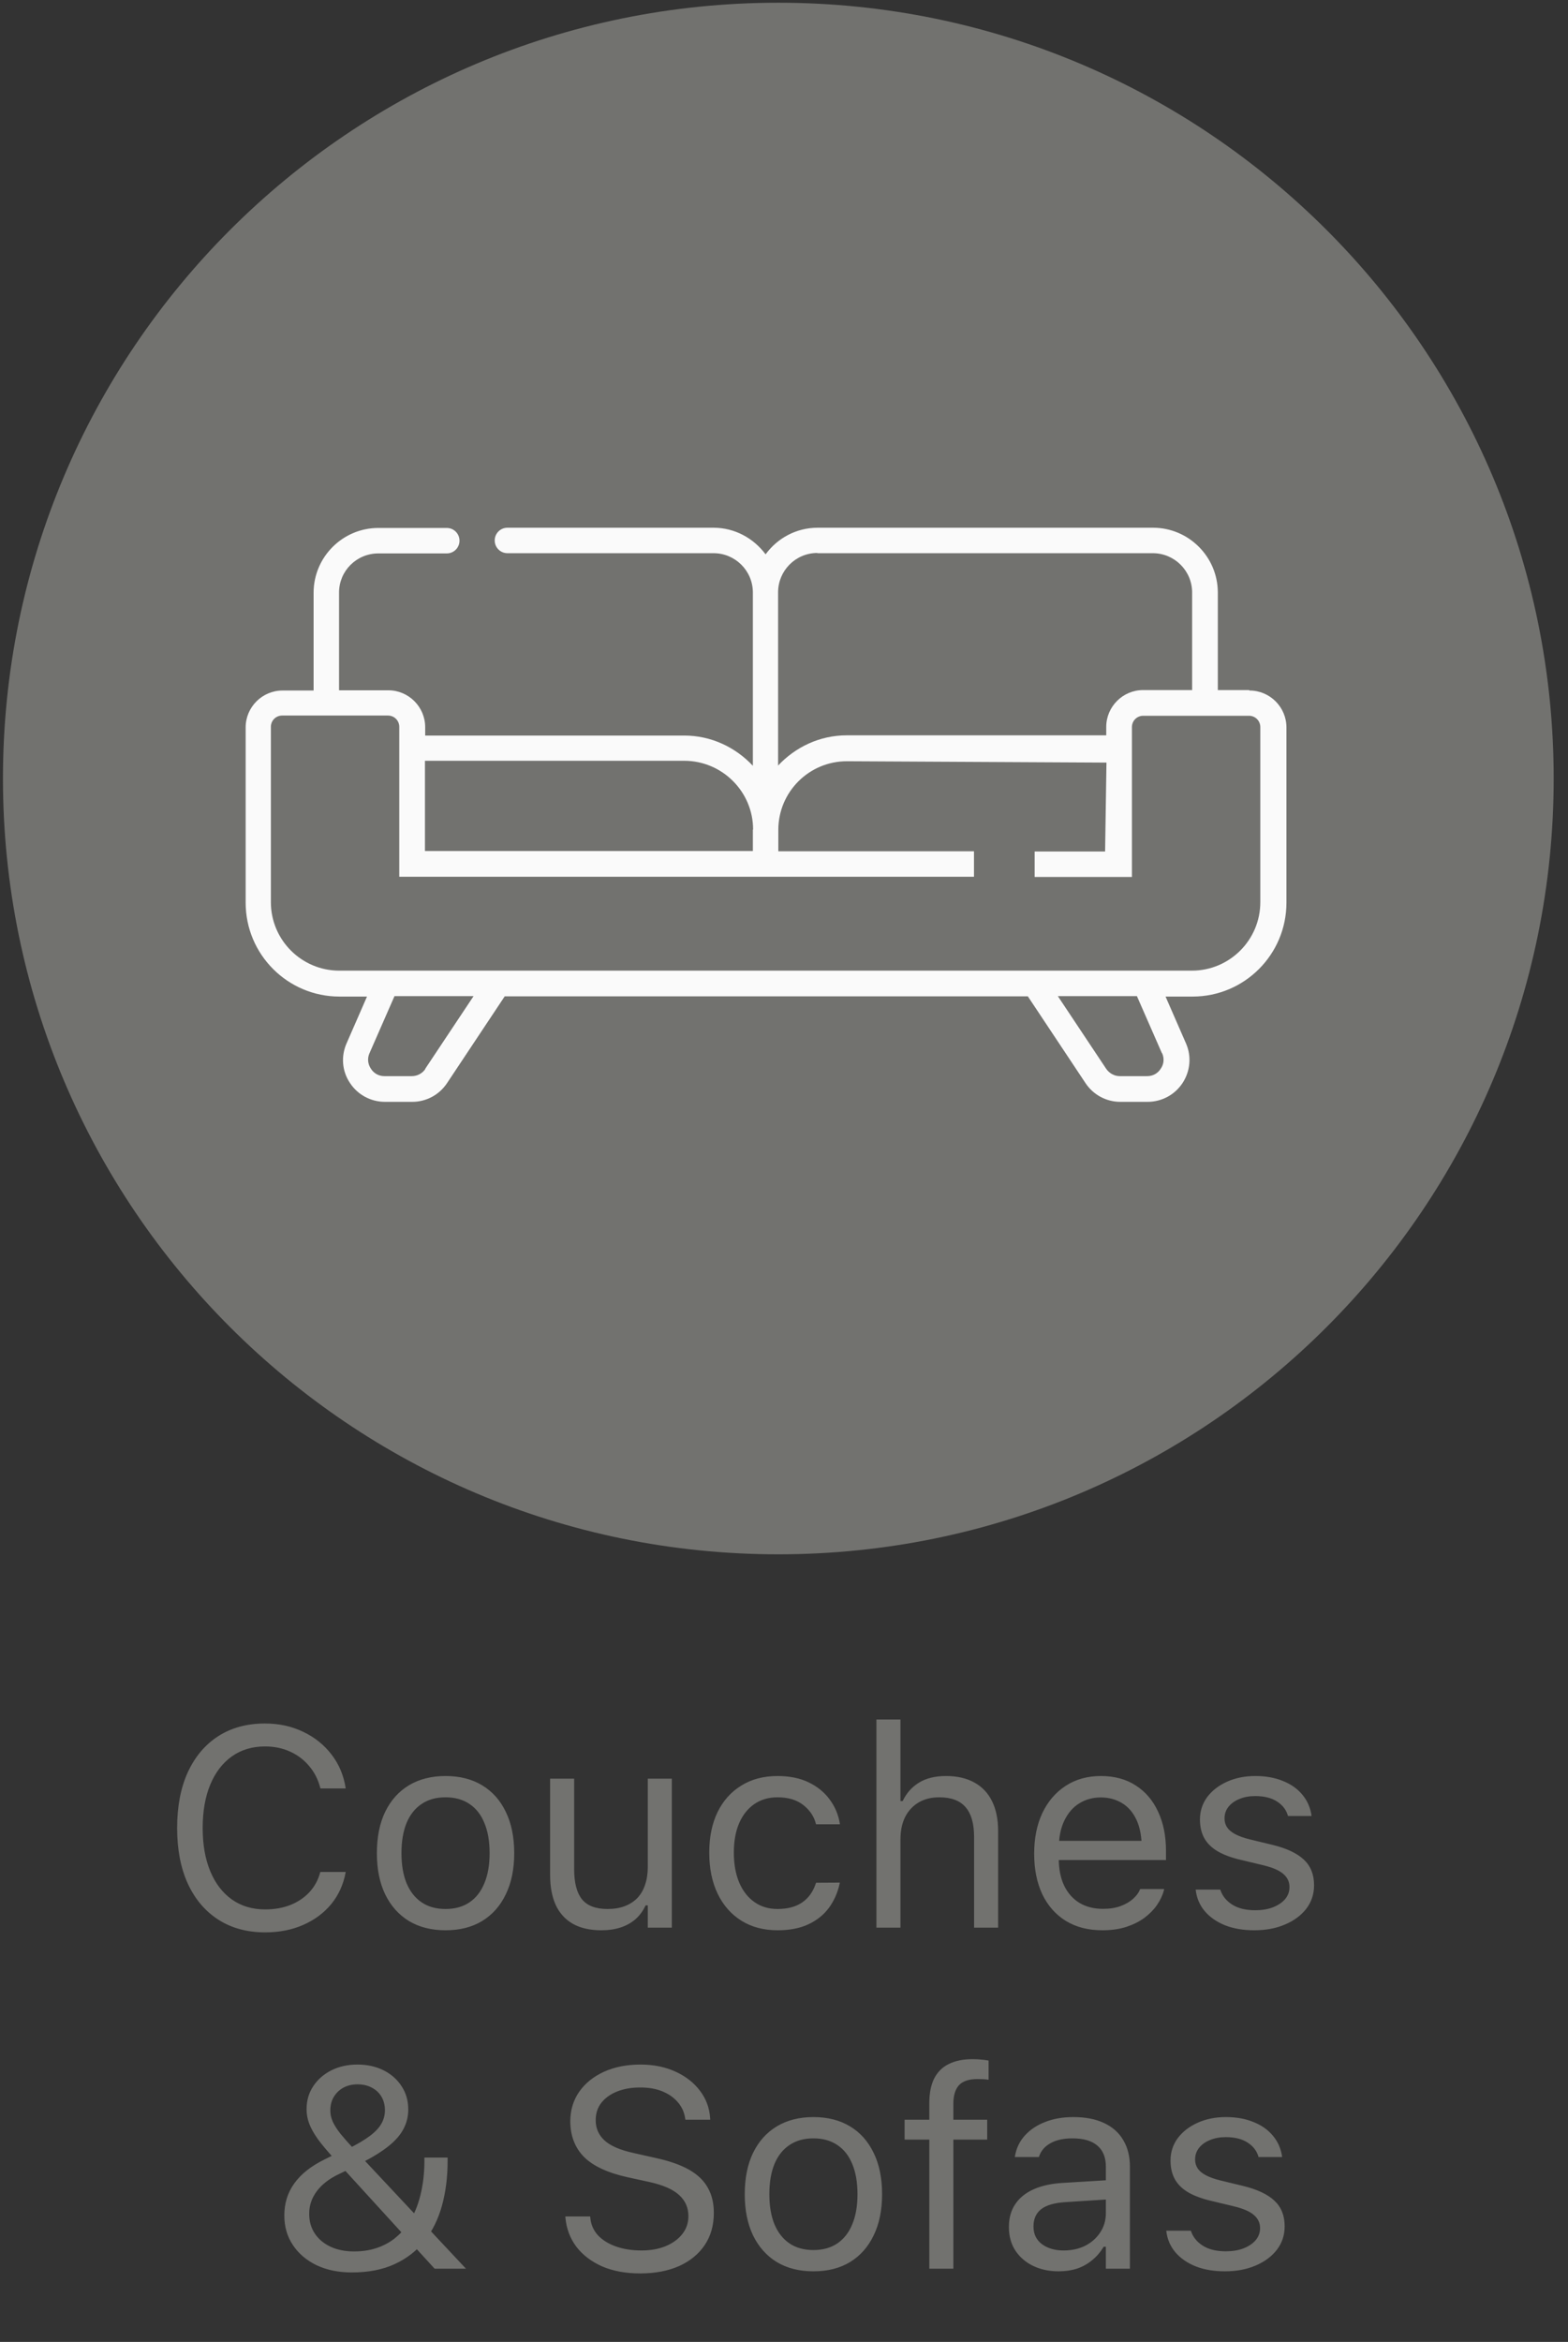 <svg width="69" height="103" viewBox="0 0 69 103" fill="none" xmlns="http://www.w3.org/2000/svg">
<rect x="0" y="0" width="69" height="103" fill="#333333" stroke="none"/>
<path d="M34.25 68.36C53.094 68.36 68.37 53.084 68.37 34.24C68.37 15.396 53.094 0.12 34.25 0.12C15.406 0.12 0.13 15.396 0.13 34.24C0.13 53.084 15.406 68.36 34.25 68.36Z" fill="#72726F"/>
<path d="M54.96 30.35H53.59V26.06C53.59 24.49 52.31 23.21 50.74 23.21H35.98C35.04 23.21 34.21 23.67 33.69 24.38C33.17 23.68 32.34 23.21 31.4 23.21H22.33C22.02 23.21 21.77 23.46 21.77 23.77C21.77 24.08 22.02 24.33 22.33 24.33H31.4C32.35 24.33 33.13 25.1 33.13 26.06V33.68C32.37 32.87 31.3 32.35 30.11 32.35H18.71V31.98C18.71 31.09 17.98 30.36 17.09 30.36H14.92V26.06C14.92 25.11 15.69 24.34 16.65 24.34H19.66C19.97 24.34 20.22 24.09 20.22 23.78C20.22 23.47 19.97 23.22 19.66 23.22H16.65C15.08 23.22 13.8 24.5 13.8 26.07V30.37H12.43C11.54 30.37 10.81 31.1 10.81 31.99V39.7C10.81 41.98 12.66 43.83 14.94 43.83H16.15L15.25 45.89C15 46.46 15.05 47.11 15.4 47.63C15.74 48.15 16.32 48.46 16.94 48.46H18.14C18.76 48.46 19.33 48.15 19.67 47.64L22.21 43.82H45.23L47.77 47.64C48.11 48.15 48.68 48.46 49.3 48.46H50.5C51.12 48.46 51.7 48.15 52.04 47.63C52.38 47.11 52.44 46.46 52.19 45.89L51.29 43.83H52.48C54.76 43.83 56.61 41.98 56.61 39.7V31.99C56.61 31.1 55.88 30.37 54.99 30.37L54.96 30.35ZM35.97 24.33H50.73C51.68 24.33 52.46 25.1 52.46 26.06V30.35H50.3C49.41 30.35 48.68 31.08 48.68 31.97V32.34H37.26C36.07 32.34 35 32.86 34.24 33.67V26.05C34.24 25.1 35.01 24.32 35.97 24.32V24.33ZM33.13 36.49V37.43H18.7V33.46H30.11C31.78 33.46 33.14 34.82 33.14 36.48L33.13 36.49ZM18.72 47.01C18.59 47.21 18.36 47.33 18.12 47.33H16.92C16.67 47.33 16.45 47.21 16.32 47C16.18 46.79 16.16 46.54 16.26 46.32L17.36 43.81H20.84L18.71 47.01H18.72ZM51.14 46.32C51.24 46.55 51.22 46.8 51.08 47C50.95 47.21 50.73 47.33 50.48 47.33H49.28C49.04 47.33 48.82 47.21 48.68 47.01L46.55 43.81H50.03L51.13 46.32H51.14ZM55.46 39.68C55.46 41.34 54.11 42.69 52.45 42.69H14.93C13.27 42.69 11.92 41.34 11.92 39.68V31.97C11.92 31.69 12.14 31.47 12.42 31.47H17.07C17.35 31.47 17.57 31.69 17.57 31.97V38.56H42.86V37.44H34.25V36.5C34.25 34.83 35.6 33.48 37.27 33.48L48.69 33.54L48.63 37.45H45.53V38.57H49.81V31.98C49.81 31.7 50.03 31.48 50.31 31.48H54.96C55.24 31.48 55.46 31.7 55.46 31.98V39.69V39.68Z" fill="#FAFAFA"/>
<path d="M11.667 84.987C12.291 84.987 12.85 84.877 13.345 84.658C13.843 84.44 14.255 84.134 14.579 83.74C14.903 83.343 15.114 82.877 15.211 82.342V82.33H14.105L14.092 82.342C14.003 82.679 13.845 82.971 13.618 83.218C13.391 83.461 13.112 83.649 12.779 83.783C12.447 83.913 12.076 83.978 11.667 83.978C11.104 83.978 10.615 83.832 10.202 83.54C9.793 83.248 9.476 82.835 9.253 82.3C9.031 81.765 8.919 81.133 8.919 80.403V80.391C8.919 79.657 9.031 79.023 9.253 78.488C9.476 77.953 9.793 77.54 10.202 77.248C10.615 76.956 11.101 76.81 11.661 76.81C12.066 76.81 12.433 76.885 12.761 77.035C13.094 77.185 13.375 77.398 13.606 77.674C13.837 77.945 14.001 78.269 14.098 78.646L14.105 78.658H15.205L15.211 78.646C15.126 78.087 14.919 77.594 14.591 77.169C14.263 76.739 13.845 76.405 13.339 76.166C12.836 75.923 12.277 75.801 11.661 75.801C10.867 75.801 10.18 75.988 9.6 76.361C9.025 76.733 8.579 77.262 8.263 77.947C7.951 78.632 7.795 79.447 7.795 80.391V80.403C7.795 81.343 7.951 82.156 8.263 82.841C8.579 83.526 9.027 84.055 9.606 84.427C10.186 84.8 10.873 84.987 11.667 84.987ZM19.606 84.895C20.23 84.895 20.767 84.76 21.217 84.488C21.667 84.213 22.014 83.822 22.257 83.315C22.504 82.808 22.628 82.207 22.628 81.51V81.497C22.628 80.796 22.504 80.192 22.257 79.686C22.014 79.179 21.667 78.79 21.217 78.519C20.767 78.247 20.23 78.111 19.606 78.111C18.986 78.111 18.449 78.247 17.995 78.519C17.545 78.79 17.197 79.179 16.95 79.686C16.706 80.192 16.585 80.796 16.585 81.497V81.51C16.585 82.207 16.706 82.808 16.95 83.315C17.197 83.822 17.545 84.213 17.995 84.488C18.449 84.76 18.986 84.895 19.606 84.895ZM19.606 83.959C19.193 83.959 18.842 83.862 18.555 83.668C18.267 83.473 18.046 83.193 17.892 82.829C17.742 82.464 17.667 82.024 17.667 81.51V81.497C17.667 80.979 17.742 80.537 17.892 80.172C18.046 79.807 18.267 79.53 18.555 79.339C18.842 79.145 19.193 79.047 19.606 79.047C20.02 79.047 20.37 79.145 20.658 79.339C20.946 79.53 21.165 79.807 21.314 80.172C21.468 80.537 21.545 80.979 21.545 81.497V81.51C21.545 82.024 21.468 82.464 21.314 82.829C21.165 83.193 20.946 83.473 20.658 83.668C20.37 83.862 20.02 83.959 19.606 83.959ZM26.463 84.895C26.784 84.895 27.069 84.853 27.321 84.768C27.576 84.683 27.795 84.559 27.977 84.397C28.16 84.231 28.303 84.032 28.409 83.801H28.506V84.78H29.564V78.227H28.506V82.105C28.506 82.393 28.468 82.652 28.39 82.883C28.318 83.11 28.206 83.305 28.056 83.467C27.906 83.625 27.72 83.747 27.497 83.832C27.278 83.917 27.025 83.959 26.737 83.959C26.214 83.959 25.837 83.816 25.606 83.528C25.379 83.24 25.266 82.802 25.266 82.215V78.227H24.208V82.47C24.208 82.985 24.291 83.424 24.457 83.789C24.628 84.15 24.881 84.425 25.217 84.616C25.554 84.802 25.969 84.895 26.463 84.895ZM34.22 84.895C34.747 84.895 35.197 84.808 35.57 84.634C35.943 84.46 36.243 84.221 36.47 83.917C36.697 83.609 36.855 83.258 36.944 82.865L36.956 82.798L35.91 82.804L35.898 82.841C35.777 83.206 35.576 83.483 35.296 83.674C35.017 83.864 34.656 83.959 34.214 83.959C33.825 83.959 33.487 83.858 33.199 83.655C32.911 83.453 32.688 83.167 32.53 82.798C32.372 82.425 32.293 81.988 32.293 81.485V81.473C32.293 80.979 32.37 80.551 32.524 80.19C32.682 79.826 32.905 79.544 33.193 79.345C33.481 79.147 33.821 79.047 34.214 79.047C34.684 79.047 35.063 79.161 35.351 79.388C35.639 79.615 35.823 79.89 35.904 80.215L35.91 80.233H36.962L36.956 80.196C36.891 79.807 36.743 79.457 36.512 79.145C36.281 78.829 35.973 78.577 35.588 78.391C35.203 78.204 34.745 78.111 34.214 78.111C33.602 78.111 33.071 78.251 32.622 78.531C32.172 78.806 31.823 79.195 31.576 79.698C31.333 80.2 31.211 80.792 31.211 81.473V81.485C31.211 82.178 31.335 82.78 31.582 83.291C31.829 83.801 32.178 84.196 32.628 84.476C33.078 84.756 33.608 84.895 34.22 84.895ZM38.567 84.78H39.625V80.902C39.625 80.517 39.694 80.186 39.831 79.911C39.973 79.635 40.172 79.422 40.427 79.272C40.682 79.122 40.984 79.047 41.333 79.047C41.856 79.047 42.241 79.191 42.488 79.479C42.739 79.763 42.865 80.2 42.865 80.792V84.78H43.923V80.537C43.923 80.018 43.833 79.578 43.655 79.218C43.477 78.857 43.217 78.583 42.877 78.397C42.537 78.207 42.121 78.111 41.631 78.111C41.148 78.111 40.751 78.209 40.439 78.403C40.127 78.594 39.888 78.863 39.722 79.212H39.625V75.625H38.567V84.78ZM48.512 84.895C48.897 84.895 49.244 84.847 49.552 84.75C49.864 84.648 50.133 84.515 50.36 84.348C50.587 84.178 50.772 83.99 50.914 83.783C51.059 83.572 51.161 83.356 51.218 83.133L51.23 83.084H50.172L50.148 83.139C50.091 83.268 49.992 83.396 49.85 83.522C49.708 83.647 49.528 83.751 49.309 83.832C49.09 83.913 48.833 83.953 48.537 83.953C48.139 83.953 47.795 83.866 47.503 83.692C47.211 83.513 46.986 83.26 46.828 82.932C46.67 82.6 46.591 82.201 46.591 81.734V81.315C46.591 80.825 46.672 80.411 46.834 80.075C46.997 79.738 47.215 79.485 47.491 79.315C47.771 79.141 48.087 79.053 48.439 79.053C48.792 79.053 49.104 79.137 49.376 79.303C49.647 79.465 49.86 79.712 50.014 80.044C50.168 80.377 50.245 80.8 50.245 81.315V81.734L50.768 80.962H46.056V81.807H51.309V81.394C51.309 80.742 51.193 80.17 50.962 79.68C50.735 79.185 50.407 78.8 49.977 78.525C49.552 78.249 49.041 78.111 48.446 78.111C47.854 78.111 47.337 78.255 46.895 78.543C46.453 78.831 46.111 79.23 45.868 79.74C45.629 80.251 45.509 80.845 45.509 81.522V81.528C45.509 82.213 45.629 82.808 45.868 83.315C46.111 83.817 46.456 84.207 46.901 84.482C47.351 84.758 47.888 84.895 48.512 84.895ZM55.199 84.895C55.698 84.895 56.144 84.812 56.537 84.646C56.934 84.48 57.248 84.249 57.479 83.953C57.71 83.653 57.825 83.309 57.825 82.92V82.908C57.825 82.438 57.673 82.063 57.37 81.783C57.07 81.503 56.612 81.289 55.996 81.139L54.987 80.895C54.731 80.831 54.523 80.756 54.36 80.671C54.198 80.585 54.079 80.486 54.002 80.373C53.925 80.259 53.886 80.129 53.886 79.984V79.972C53.886 79.777 53.945 79.607 54.062 79.461C54.18 79.315 54.34 79.201 54.543 79.12C54.745 79.035 54.976 78.993 55.236 78.993C55.633 78.993 55.955 79.074 56.202 79.236C56.45 79.398 56.608 79.609 56.677 79.868H57.716C57.667 79.511 57.534 79.201 57.315 78.938C57.1 78.675 56.814 78.472 56.458 78.33C56.105 78.184 55.7 78.111 55.242 78.111C54.78 78.111 54.364 78.194 53.996 78.361C53.627 78.527 53.335 78.754 53.12 79.041C52.91 79.329 52.804 79.655 52.804 80.02V80.026C52.804 80.338 52.867 80.61 52.993 80.841C53.118 81.068 53.313 81.26 53.576 81.418C53.84 81.572 54.176 81.698 54.585 81.795L55.601 82.038C56.006 82.136 56.298 82.263 56.476 82.421C56.654 82.575 56.743 82.764 56.743 82.987V82.999C56.743 83.197 56.679 83.374 56.549 83.528C56.419 83.678 56.241 83.797 56.014 83.886C55.791 83.972 55.532 84.014 55.236 84.014C54.818 84.014 54.48 83.931 54.221 83.765C53.961 83.599 53.787 83.38 53.698 83.108H52.616C52.656 83.469 52.788 83.783 53.011 84.05C53.238 84.318 53.538 84.527 53.911 84.677C54.283 84.823 54.713 84.895 55.199 84.895ZM19.126 99.78H20.5V99.774L15.606 94.552C15.343 94.268 15.132 94.029 14.974 93.835C14.82 93.636 14.709 93.46 14.64 93.306C14.571 93.148 14.536 92.99 14.536 92.832V92.82C14.536 92.593 14.587 92.394 14.688 92.224C14.794 92.049 14.935 91.914 15.114 91.816C15.296 91.719 15.503 91.671 15.734 91.671C15.973 91.671 16.182 91.719 16.36 91.816C16.542 91.91 16.684 92.041 16.785 92.212C16.887 92.382 16.938 92.58 16.938 92.807V92.82C16.938 93.026 16.887 93.219 16.785 93.397C16.688 93.575 16.522 93.754 16.287 93.932C16.052 94.11 15.728 94.303 15.314 94.509L15.904 95.129C16.411 94.87 16.814 94.619 17.114 94.376C17.418 94.129 17.634 93.875 17.764 93.616C17.898 93.356 17.965 93.079 17.965 92.783V92.771C17.965 92.39 17.868 92.052 17.673 91.756C17.483 91.46 17.219 91.227 16.883 91.056C16.546 90.886 16.161 90.801 15.728 90.801C15.302 90.801 14.919 90.886 14.579 91.056C14.242 91.227 13.977 91.46 13.782 91.756C13.588 92.052 13.491 92.386 13.491 92.759V92.771C13.491 92.982 13.529 93.19 13.606 93.397C13.683 93.604 13.811 93.833 13.989 94.084C14.171 94.331 14.415 94.621 14.719 94.953L19.126 99.78ZM15.479 99.944C16.208 99.944 16.836 99.823 17.363 99.579C17.894 99.336 18.332 98.998 18.676 98.564C19.025 98.126 19.282 97.608 19.448 97.008C19.614 96.408 19.697 95.756 19.697 95.05V94.892H18.676V95.044C18.676 95.583 18.615 96.092 18.494 96.57C18.376 97.044 18.196 97.46 17.953 97.817C17.782 98.064 17.582 98.278 17.351 98.461C17.12 98.639 16.856 98.777 16.561 98.874C16.265 98.972 15.937 99.02 15.576 99.02C15.187 99.02 14.844 98.951 14.548 98.814C14.252 98.676 14.021 98.483 13.855 98.236C13.689 97.985 13.606 97.697 13.606 97.373V97.361C13.606 97 13.718 96.67 13.941 96.37C14.167 96.07 14.49 95.82 14.907 95.622L15.363 95.403L14.755 94.74L14.275 94.978C13.683 95.269 13.241 95.62 12.95 96.029C12.658 96.434 12.512 96.903 12.512 97.433V97.446C12.512 97.932 12.637 98.364 12.889 98.74C13.14 99.117 13.489 99.413 13.934 99.628C14.384 99.839 14.899 99.944 15.479 99.944ZM28.172 99.987C28.824 99.987 29.394 99.879 29.88 99.665C30.366 99.446 30.743 99.138 31.011 98.74C31.278 98.343 31.412 97.871 31.412 97.324V97.318C31.412 96.897 31.325 96.532 31.15 96.224C30.98 95.912 30.709 95.648 30.336 95.433C29.963 95.219 29.471 95.044 28.859 94.911L27.886 94.692C27.29 94.562 26.863 94.378 26.603 94.139C26.344 93.9 26.214 93.606 26.214 93.257V93.251C26.214 92.943 26.299 92.684 26.47 92.473C26.644 92.258 26.877 92.094 27.169 91.981C27.46 91.867 27.789 91.81 28.153 91.81C28.534 91.806 28.867 91.863 29.15 91.981C29.434 92.098 29.661 92.258 29.831 92.461C30.002 92.659 30.107 92.888 30.147 93.148L30.16 93.227H31.254L31.248 93.142C31.219 92.704 31.071 92.309 30.804 91.956C30.541 91.604 30.184 91.324 29.734 91.117C29.284 90.907 28.767 90.801 28.184 90.801C27.58 90.801 27.045 90.907 26.579 91.117C26.117 91.328 25.754 91.62 25.491 91.993C25.231 92.366 25.1 92.795 25.096 93.281V93.287C25.096 93.924 25.294 94.447 25.691 94.856C26.093 95.261 26.733 95.561 27.612 95.756L28.585 95.968C29.189 96.102 29.625 96.295 29.892 96.546C30.16 96.793 30.293 97.099 30.293 97.464V97.47C30.293 97.766 30.204 98.027 30.026 98.254C29.848 98.481 29.602 98.659 29.29 98.789C28.982 98.915 28.63 98.978 28.232 98.978C27.811 98.978 27.434 98.919 27.102 98.801C26.773 98.684 26.51 98.52 26.311 98.309C26.117 98.094 26.006 97.841 25.977 97.549L25.971 97.482H24.877L24.883 97.549C24.927 98.023 25.087 98.445 25.363 98.814C25.643 99.178 26.02 99.466 26.494 99.677C26.972 99.883 27.531 99.987 28.172 99.987ZM35.795 99.895C36.419 99.895 36.956 99.76 37.406 99.488C37.856 99.213 38.202 98.822 38.445 98.315C38.693 97.808 38.816 97.207 38.816 96.51V96.497C38.816 95.796 38.693 95.192 38.445 94.686C38.202 94.179 37.856 93.79 37.406 93.519C36.956 93.247 36.419 93.111 35.795 93.111C35.175 93.111 34.638 93.247 34.184 93.519C33.734 93.79 33.386 94.179 33.138 94.686C32.895 95.192 32.773 95.796 32.773 96.497V96.51C32.773 97.207 32.895 97.808 33.138 98.315C33.386 98.822 33.734 99.213 34.184 99.488C34.638 99.76 35.175 99.895 35.795 99.895ZM35.795 98.959C35.382 98.959 35.031 98.862 34.743 98.668C34.455 98.473 34.234 98.193 34.081 97.829C33.931 97.464 33.856 97.024 33.856 96.51V96.497C33.856 95.979 33.931 95.537 34.081 95.172C34.234 94.807 34.455 94.53 34.743 94.339C35.031 94.145 35.382 94.047 35.795 94.047C36.208 94.047 36.559 94.145 36.846 94.339C37.134 94.53 37.353 94.807 37.503 95.172C37.657 95.537 37.734 95.979 37.734 96.497V96.51C37.734 97.024 37.657 97.464 37.503 97.829C37.353 98.193 37.134 98.473 36.846 98.668C36.559 98.862 36.208 98.959 35.795 98.959ZM40.895 99.78H41.953V94.102H43.442V93.227H41.953V92.528C41.953 92.167 42.034 91.895 42.196 91.713C42.362 91.531 42.634 91.439 43.011 91.439C43.104 91.439 43.193 91.442 43.278 91.446C43.363 91.45 43.438 91.458 43.503 91.47V90.625C43.394 90.605 43.28 90.591 43.163 90.582C43.049 90.57 42.928 90.564 42.798 90.564C42.385 90.564 42.036 90.635 41.752 90.777C41.469 90.915 41.254 91.127 41.108 91.415C40.966 91.699 40.895 92.06 40.895 92.497V93.227H39.807V94.102H40.895V99.78ZM46.585 99.895C46.881 99.895 47.153 99.855 47.4 99.774C47.647 99.689 47.868 99.565 48.062 99.403C48.261 99.241 48.429 99.044 48.567 98.814H48.664V99.78H49.722V95.294C49.722 94.84 49.625 94.451 49.43 94.126C49.24 93.798 48.958 93.547 48.585 93.373C48.217 93.198 47.765 93.111 47.23 93.111C46.764 93.111 46.348 93.184 45.983 93.33C45.619 93.472 45.321 93.673 45.09 93.932C44.863 94.187 44.721 94.487 44.664 94.832L44.658 94.868H45.716L45.722 94.85C45.807 94.595 45.975 94.398 46.227 94.26C46.478 94.118 46.8 94.047 47.193 94.047C47.684 94.047 48.05 94.155 48.294 94.37C48.541 94.58 48.664 94.888 48.664 95.294V97.336C48.664 97.648 48.583 97.928 48.421 98.175C48.263 98.422 48.044 98.619 47.765 98.765C47.485 98.907 47.165 98.978 46.804 98.978C46.423 98.978 46.107 98.886 45.856 98.704C45.605 98.518 45.479 98.258 45.479 97.926V97.914C45.479 97.59 45.592 97.338 45.819 97.16C46.05 96.982 46.415 96.878 46.913 96.85L49.193 96.704V95.859L46.786 96.005C46.279 96.033 45.848 96.126 45.491 96.284C45.134 96.443 44.863 96.662 44.676 96.941C44.49 97.217 44.397 97.549 44.397 97.938V97.95C44.397 98.347 44.492 98.692 44.682 98.984C44.877 99.275 45.138 99.5 45.467 99.658C45.799 99.817 46.172 99.895 46.585 99.895ZM53.904 99.895C54.403 99.895 54.849 99.812 55.242 99.646C55.639 99.48 55.953 99.249 56.184 98.953C56.415 98.653 56.531 98.309 56.531 97.92V97.908C56.531 97.438 56.379 97.063 56.075 96.783C55.775 96.503 55.317 96.289 54.701 96.139L53.692 95.895C53.436 95.831 53.228 95.756 53.066 95.671C52.904 95.585 52.784 95.486 52.707 95.373C52.63 95.259 52.591 95.129 52.591 94.984V94.972C52.591 94.777 52.65 94.607 52.768 94.461C52.885 94.315 53.045 94.201 53.248 94.12C53.451 94.035 53.682 93.993 53.941 93.993C54.338 93.993 54.66 94.074 54.907 94.236C55.155 94.398 55.313 94.609 55.382 94.868H56.421C56.373 94.511 56.239 94.201 56.02 93.938C55.805 93.675 55.52 93.472 55.163 93.33C54.81 93.184 54.405 93.111 53.947 93.111C53.485 93.111 53.07 93.194 52.701 93.361C52.332 93.527 52.04 93.754 51.825 94.041C51.615 94.329 51.509 94.655 51.509 95.02V95.026C51.509 95.338 51.572 95.61 51.698 95.841C51.823 96.068 52.018 96.26 52.281 96.418C52.545 96.572 52.881 96.698 53.291 96.795L54.306 97.038C54.711 97.136 55.003 97.263 55.181 97.421C55.359 97.575 55.449 97.764 55.449 97.987V97.999C55.449 98.197 55.384 98.374 55.254 98.528C55.124 98.678 54.946 98.797 54.719 98.886C54.496 98.972 54.237 99.014 53.941 99.014C53.523 99.014 53.185 98.931 52.926 98.765C52.666 98.599 52.492 98.38 52.403 98.108H51.321C51.361 98.469 51.493 98.783 51.716 99.05C51.943 99.318 52.243 99.527 52.616 99.677C52.989 99.823 53.418 99.895 53.904 99.895Z" fill="#72726F"/>
</svg>
